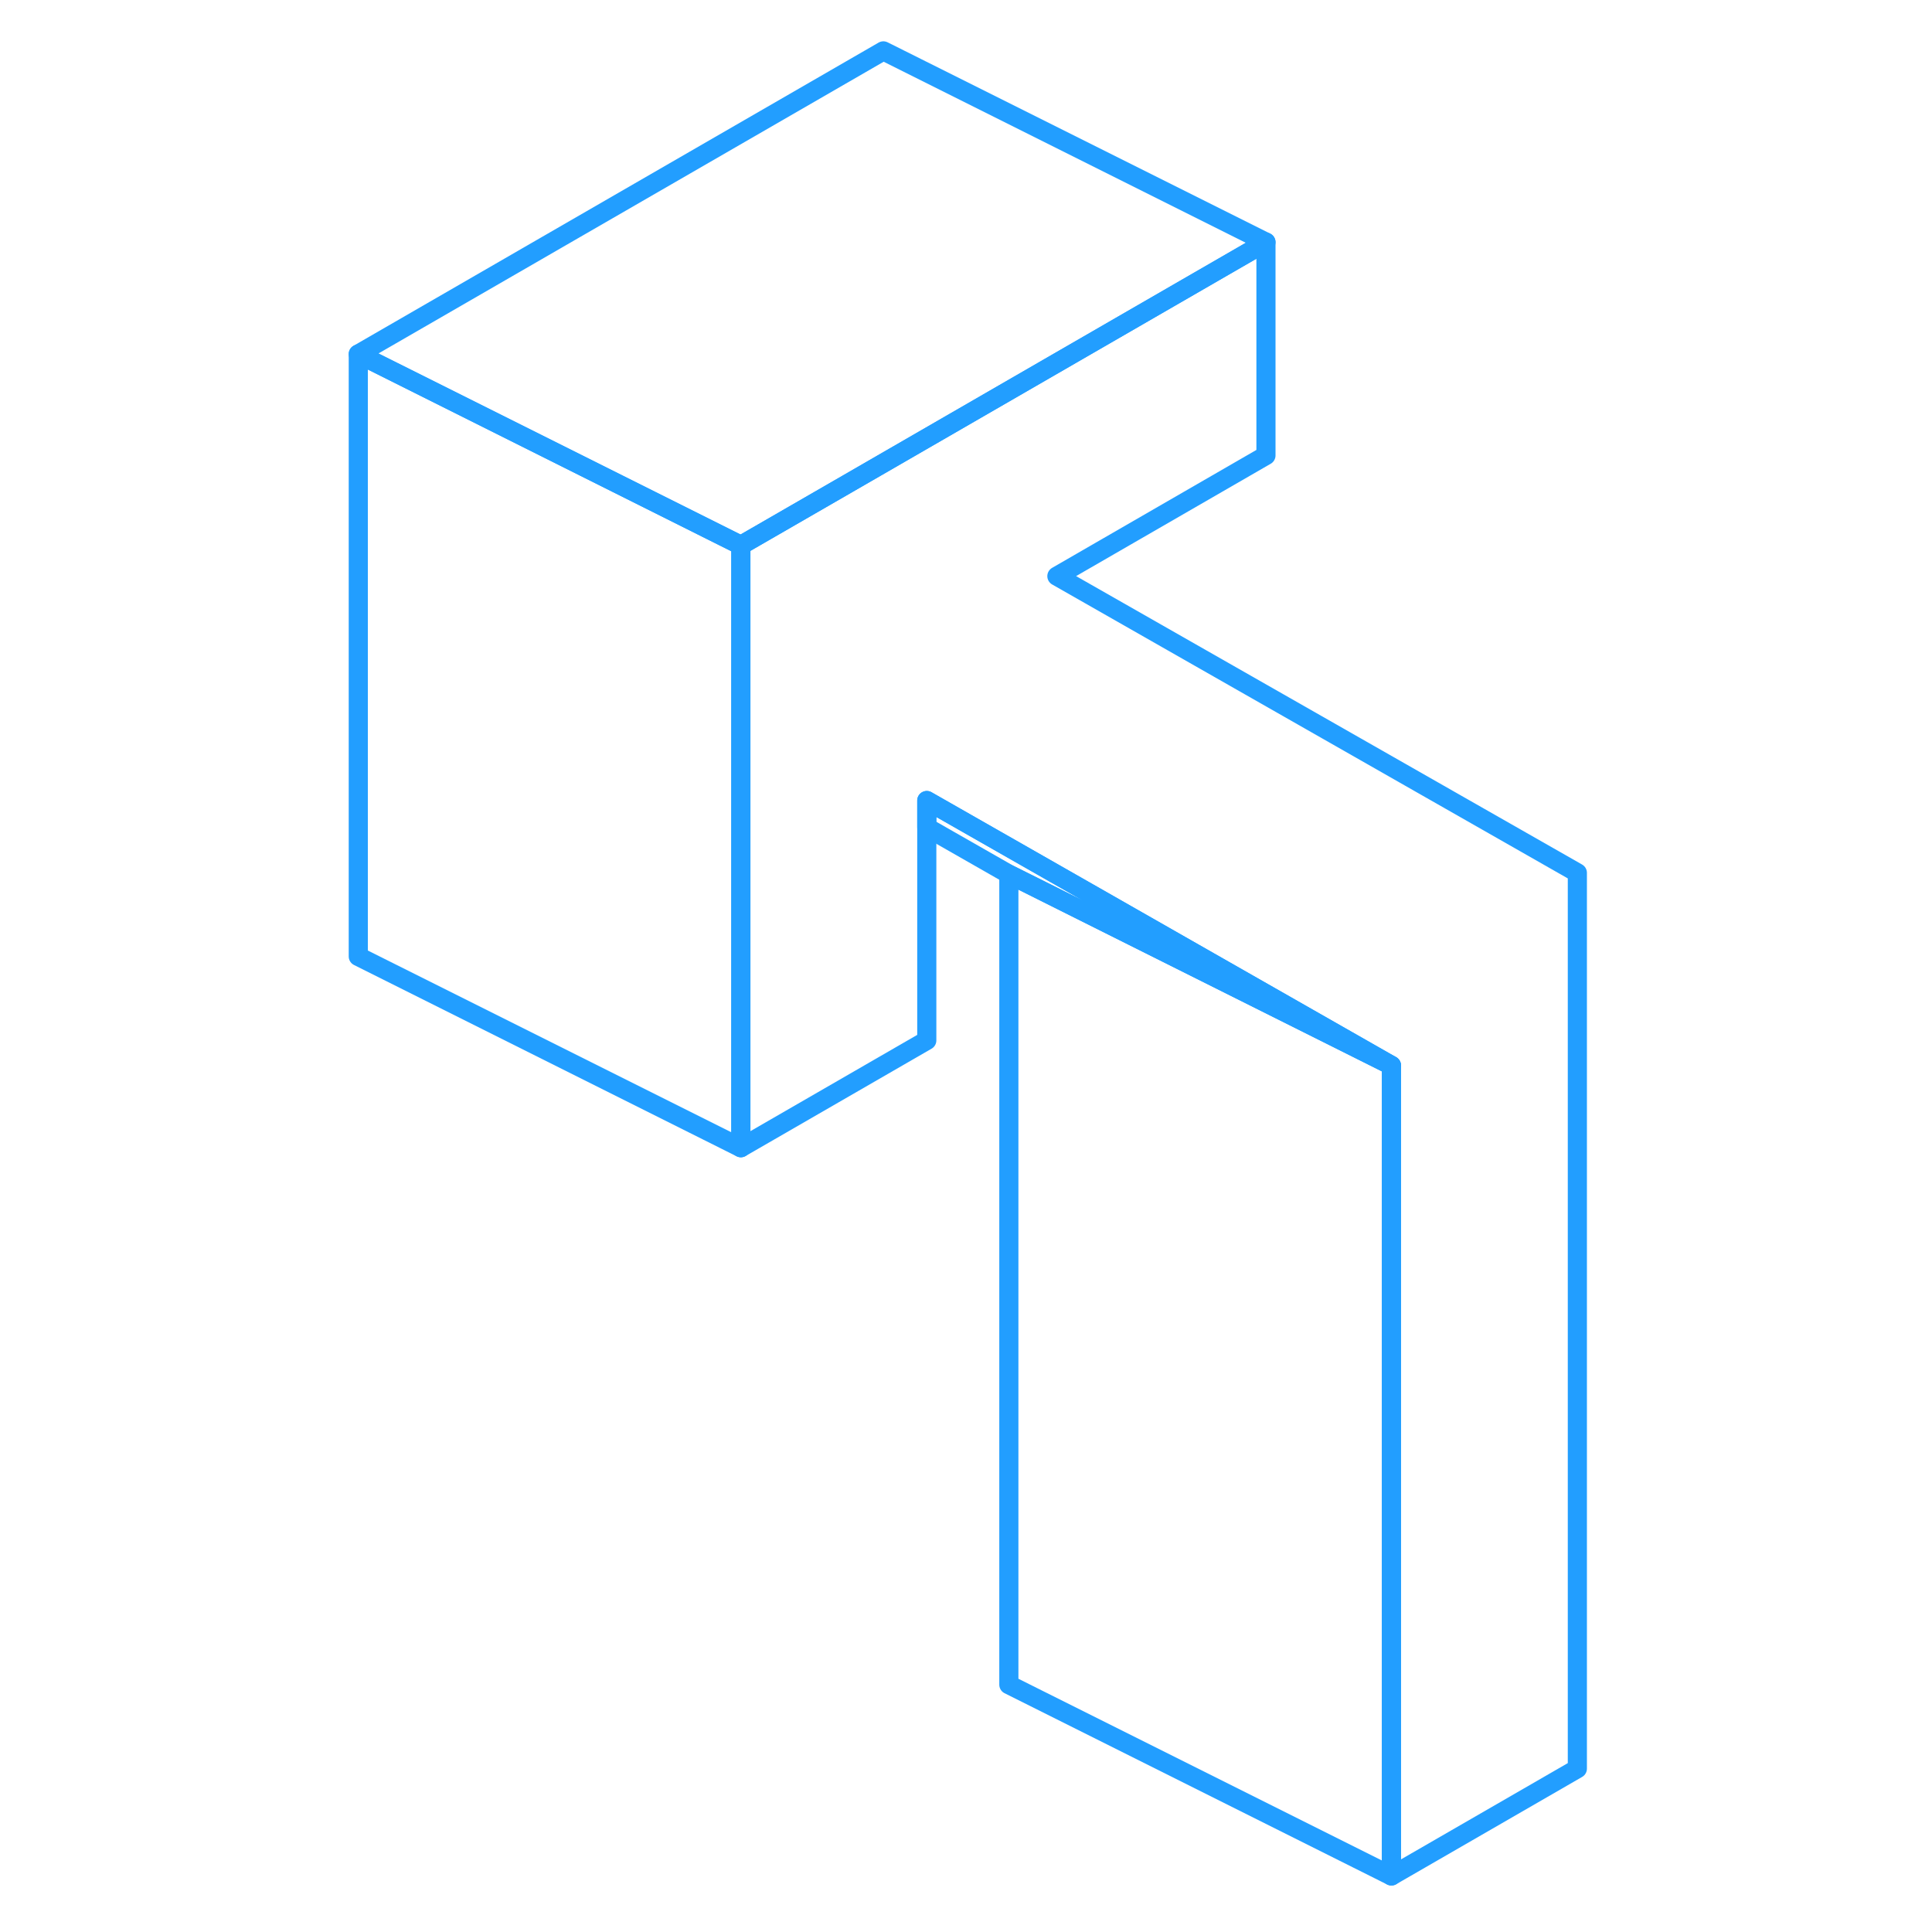 <svg width="48" height="48" viewBox="0 0 69 101" fill="none" xmlns="http://www.w3.org/2000/svg" stroke-width="1px" stroke-linecap="round" stroke-linejoin="round"><path d="M66.46 45.63V92.46L56.74 98.07V55.7L46.461 49.84L32.45 41.85V54.39L22.73 60V28.51L28.311 25.29L50.181 12.66V23.81L39.251 30.12L66.46 45.63Z" stroke="#229EFF" stroke-linejoin="round"/><path d="M22.73 28.51V60L2.73 50V18.51L22.73 28.51Z" stroke="#229EFF" stroke-linejoin="round"/><path d="M56.74 55.7L36.74 45.7L32.45 43.25V41.85L46.46 49.84L56.74 55.7Z" stroke="#229EFF" stroke-linejoin="round"/><path d="M56.74 55.7V98.07L36.74 88.07V45.7L56.74 55.7Z" stroke="#229EFF" stroke-linejoin="round"/><path d="M50.181 12.66L28.311 25.29L22.73 28.51L2.73 18.51L30.18 2.66L50.181 12.66Z" stroke="#229EFF" stroke-linejoin="round"/></svg>